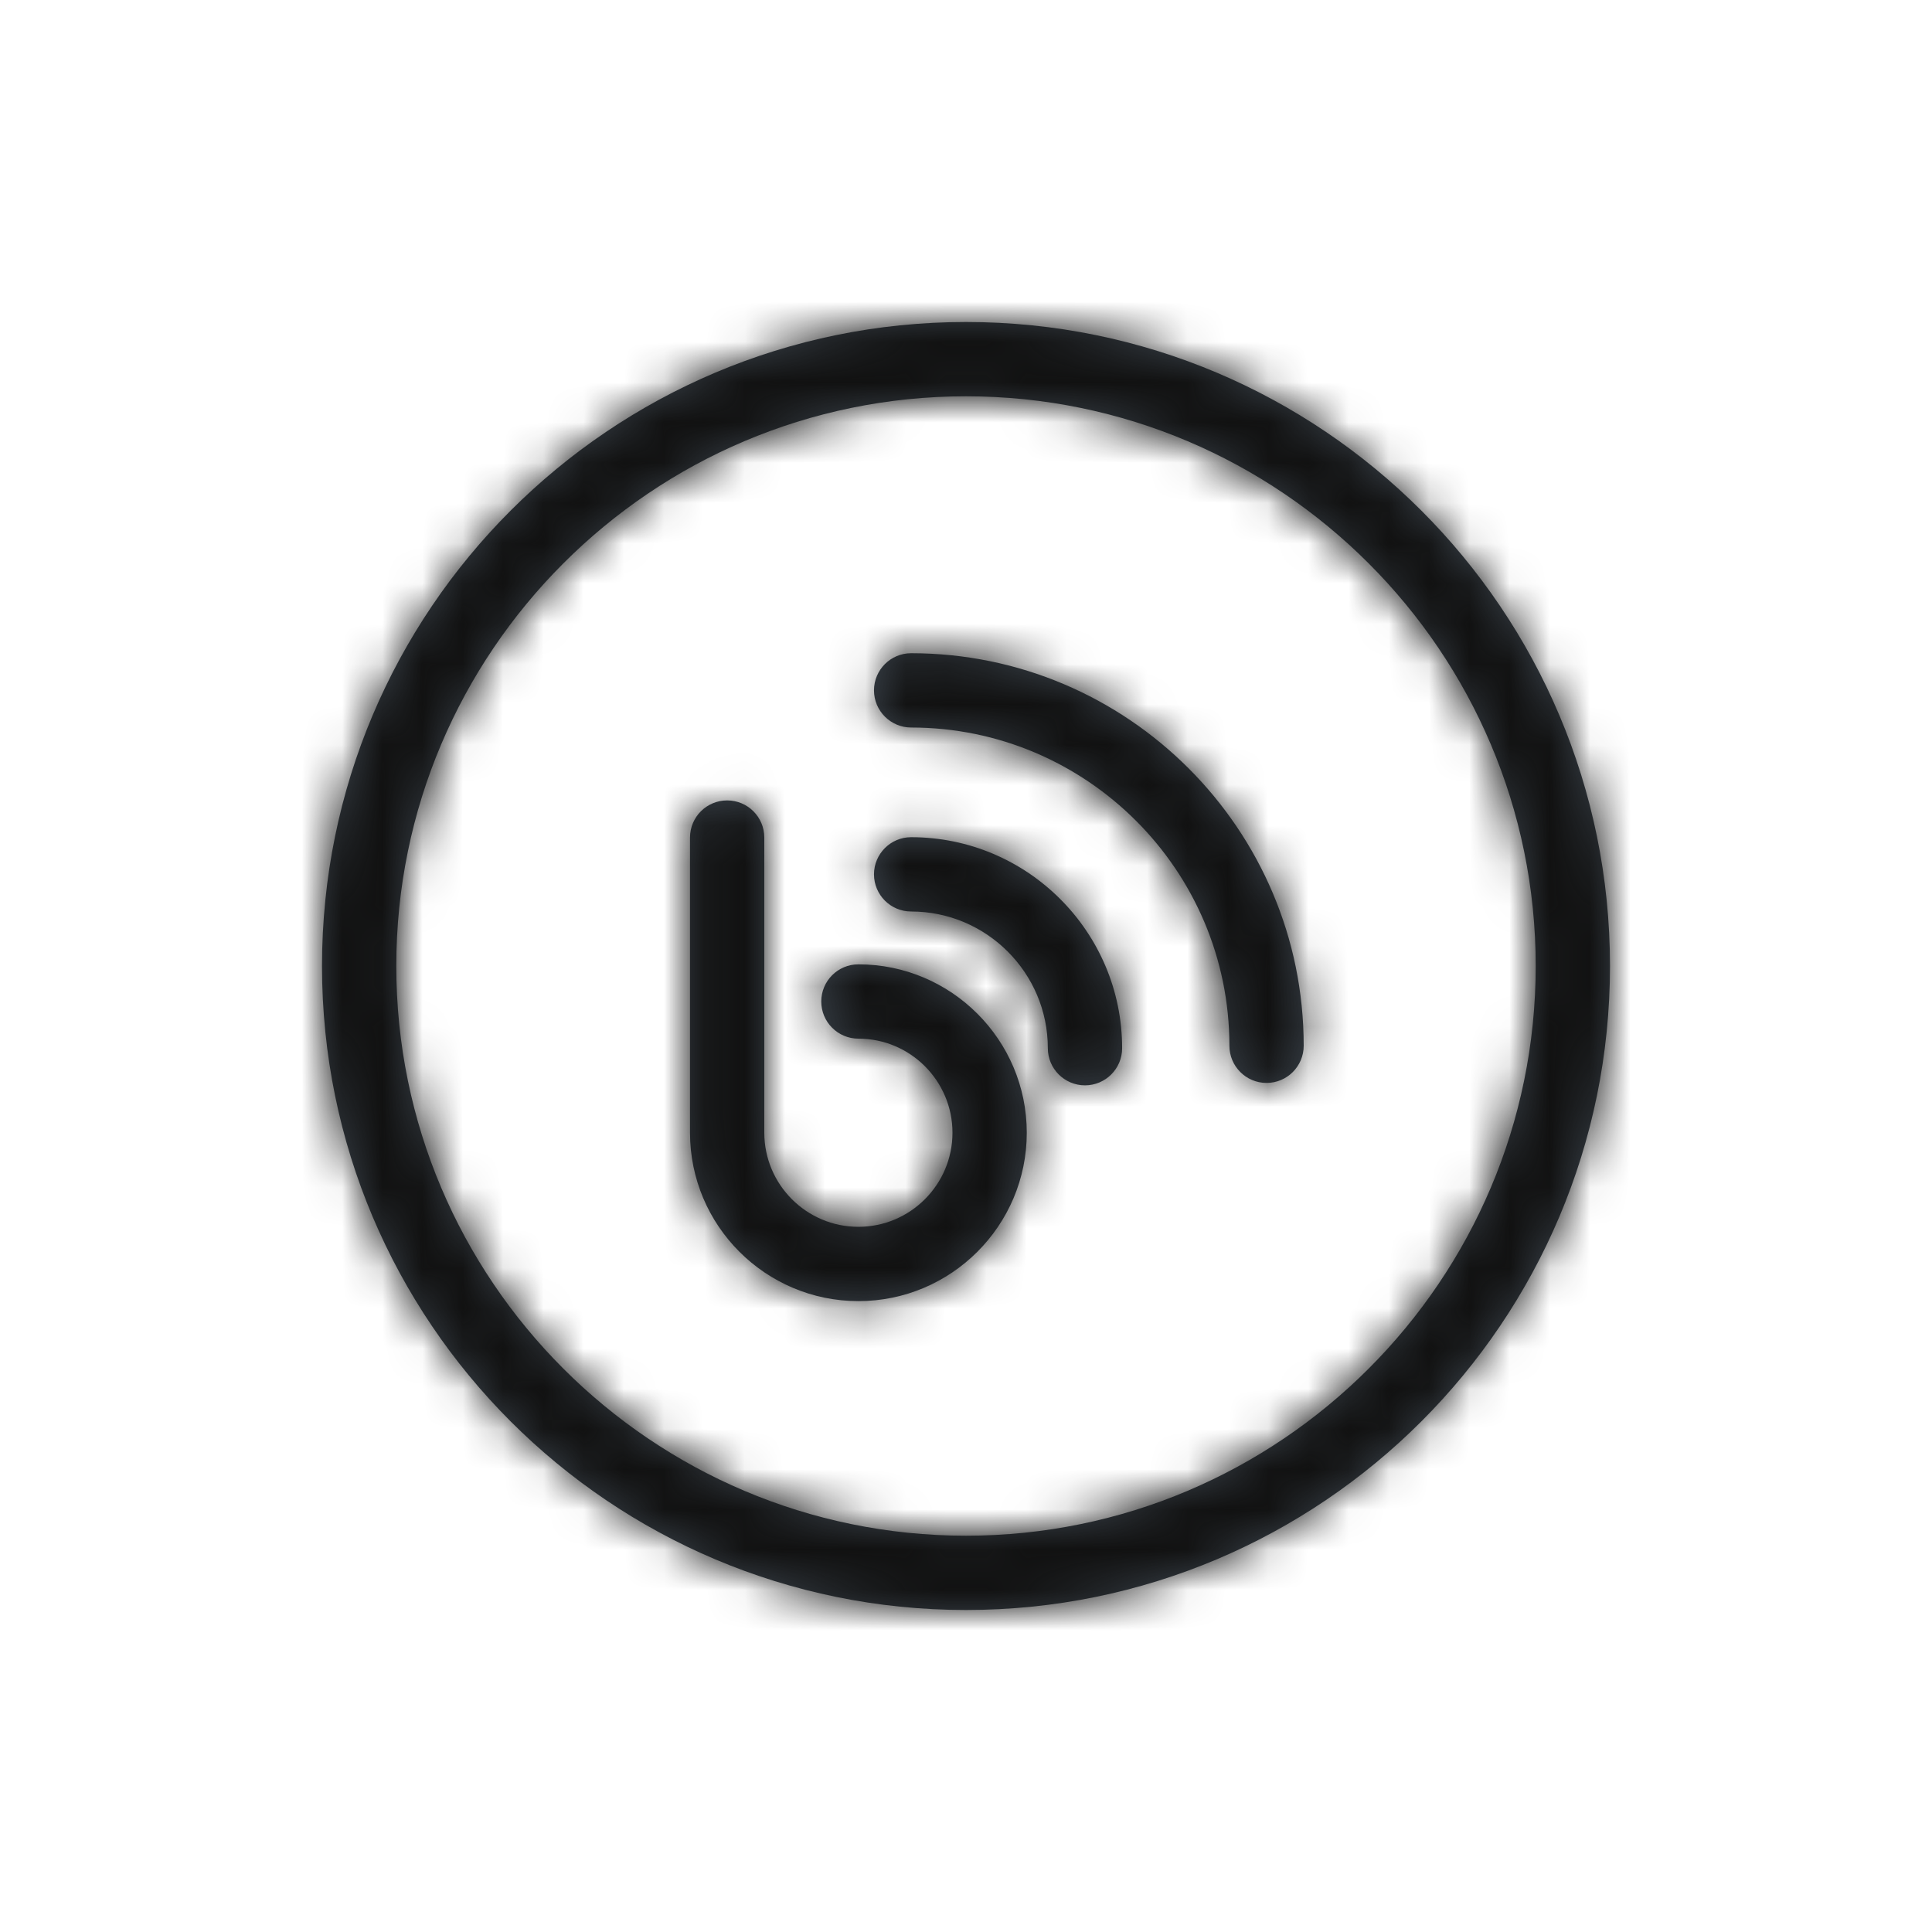 <?xml version="1.0" encoding="UTF-8"?>
<svg width="48px" height="48px" viewBox="0 0 48 48" version="1.1" xmlns="http://www.w3.org/2000/svg" xmlns:xlink="http://www.w3.org/1999/xlink">
    <!-- Generator: Sketch 46.2 (44496) - http://www.bohemiancoding.com/sketch -->
    <title>icon/Social/blog-line</title>
    <desc>Created with Sketch.</desc>
    <defs>
        <path d="M16,0 C24.837,0 32,7.163 32,16 C32,24.837 24.837,32 16,32 C7.163,32 0,24.837 0,16 C0,7.163 7.163,0 16,0 Z M16,30.154 C23.804,30.154 30.154,23.804 30.154,16 C30.154,8.196 23.804,1.846 16,1.846 C8.196,1.846 1.846,8.196 1.846,16 C1.846,23.804 8.196,30.154 16,30.154 Z M14.637,8.229 C20.015,8.229 24.39,12.604 24.39,17.981 C24.39,18.491 23.977,18.905 23.467,18.905 C22.958,18.905 22.544,18.491 22.544,17.981 C22.544,13.622 18.997,10.075 14.637,10.075 C14.128,10.075 13.714,9.661 13.714,9.152 C13.714,8.642 14.128,8.229 14.637,8.229 Z M14.637,12.8 C17.528,12.8 19.879,15.152 19.879,18.042 C19.879,18.552 19.466,18.965 18.956,18.965 C18.447,18.965 18.033,18.552 18.033,18.042 C18.033,16.17 16.51,14.646 14.637,14.646 C14.128,14.646 13.714,14.233 13.714,13.723 C13.714,13.213 14.128,12.8 14.637,12.8 Z M13.327,15.959 C15.634,15.959 17.51,17.836 17.51,20.142 C17.51,22.449 15.634,24.326 13.327,24.326 C11.02,24.326 9.143,22.449 9.143,20.142 L9.143,12.809 C9.143,12.299 9.556,11.886 10.066,11.886 C10.576,11.886 10.989,12.299 10.989,12.809 L10.989,20.142 C10.989,21.431 12.038,22.48 13.327,22.48 C14.615,22.48 15.664,21.431 15.664,20.142 C15.664,18.853 14.615,17.805 13.327,17.805 C12.817,17.805 12.404,17.392 12.404,16.882 C12.404,16.372 12.817,15.959 13.327,15.959 Z" id="path-1"></path>
    </defs>
    <g id="Symbols" stroke="none" stroke-width="1" fill="none" fill-rule="evenodd">
        <g id="icon/Social/blog-line">
            <g id="Icon" transform="translate(8, 8)">
                <mask id="mask-2" fill="white">
                    <use xlink:href="#path-1"></use>
                </mask>
                <use id="Mask" fill="#384048" xlink:href="#path-1"></use>
                <g id="Color/Grayscale/Night-Sky" mask="url(#mask-2)" fill="#111111">
                    <g transform="translate(-8, -8)" id="Swatch">
                        <rect x="0" y="0" width="48" height="48"></rect>
                    </g>
                </g>
            </g>
        </g>
    </g>
</svg>